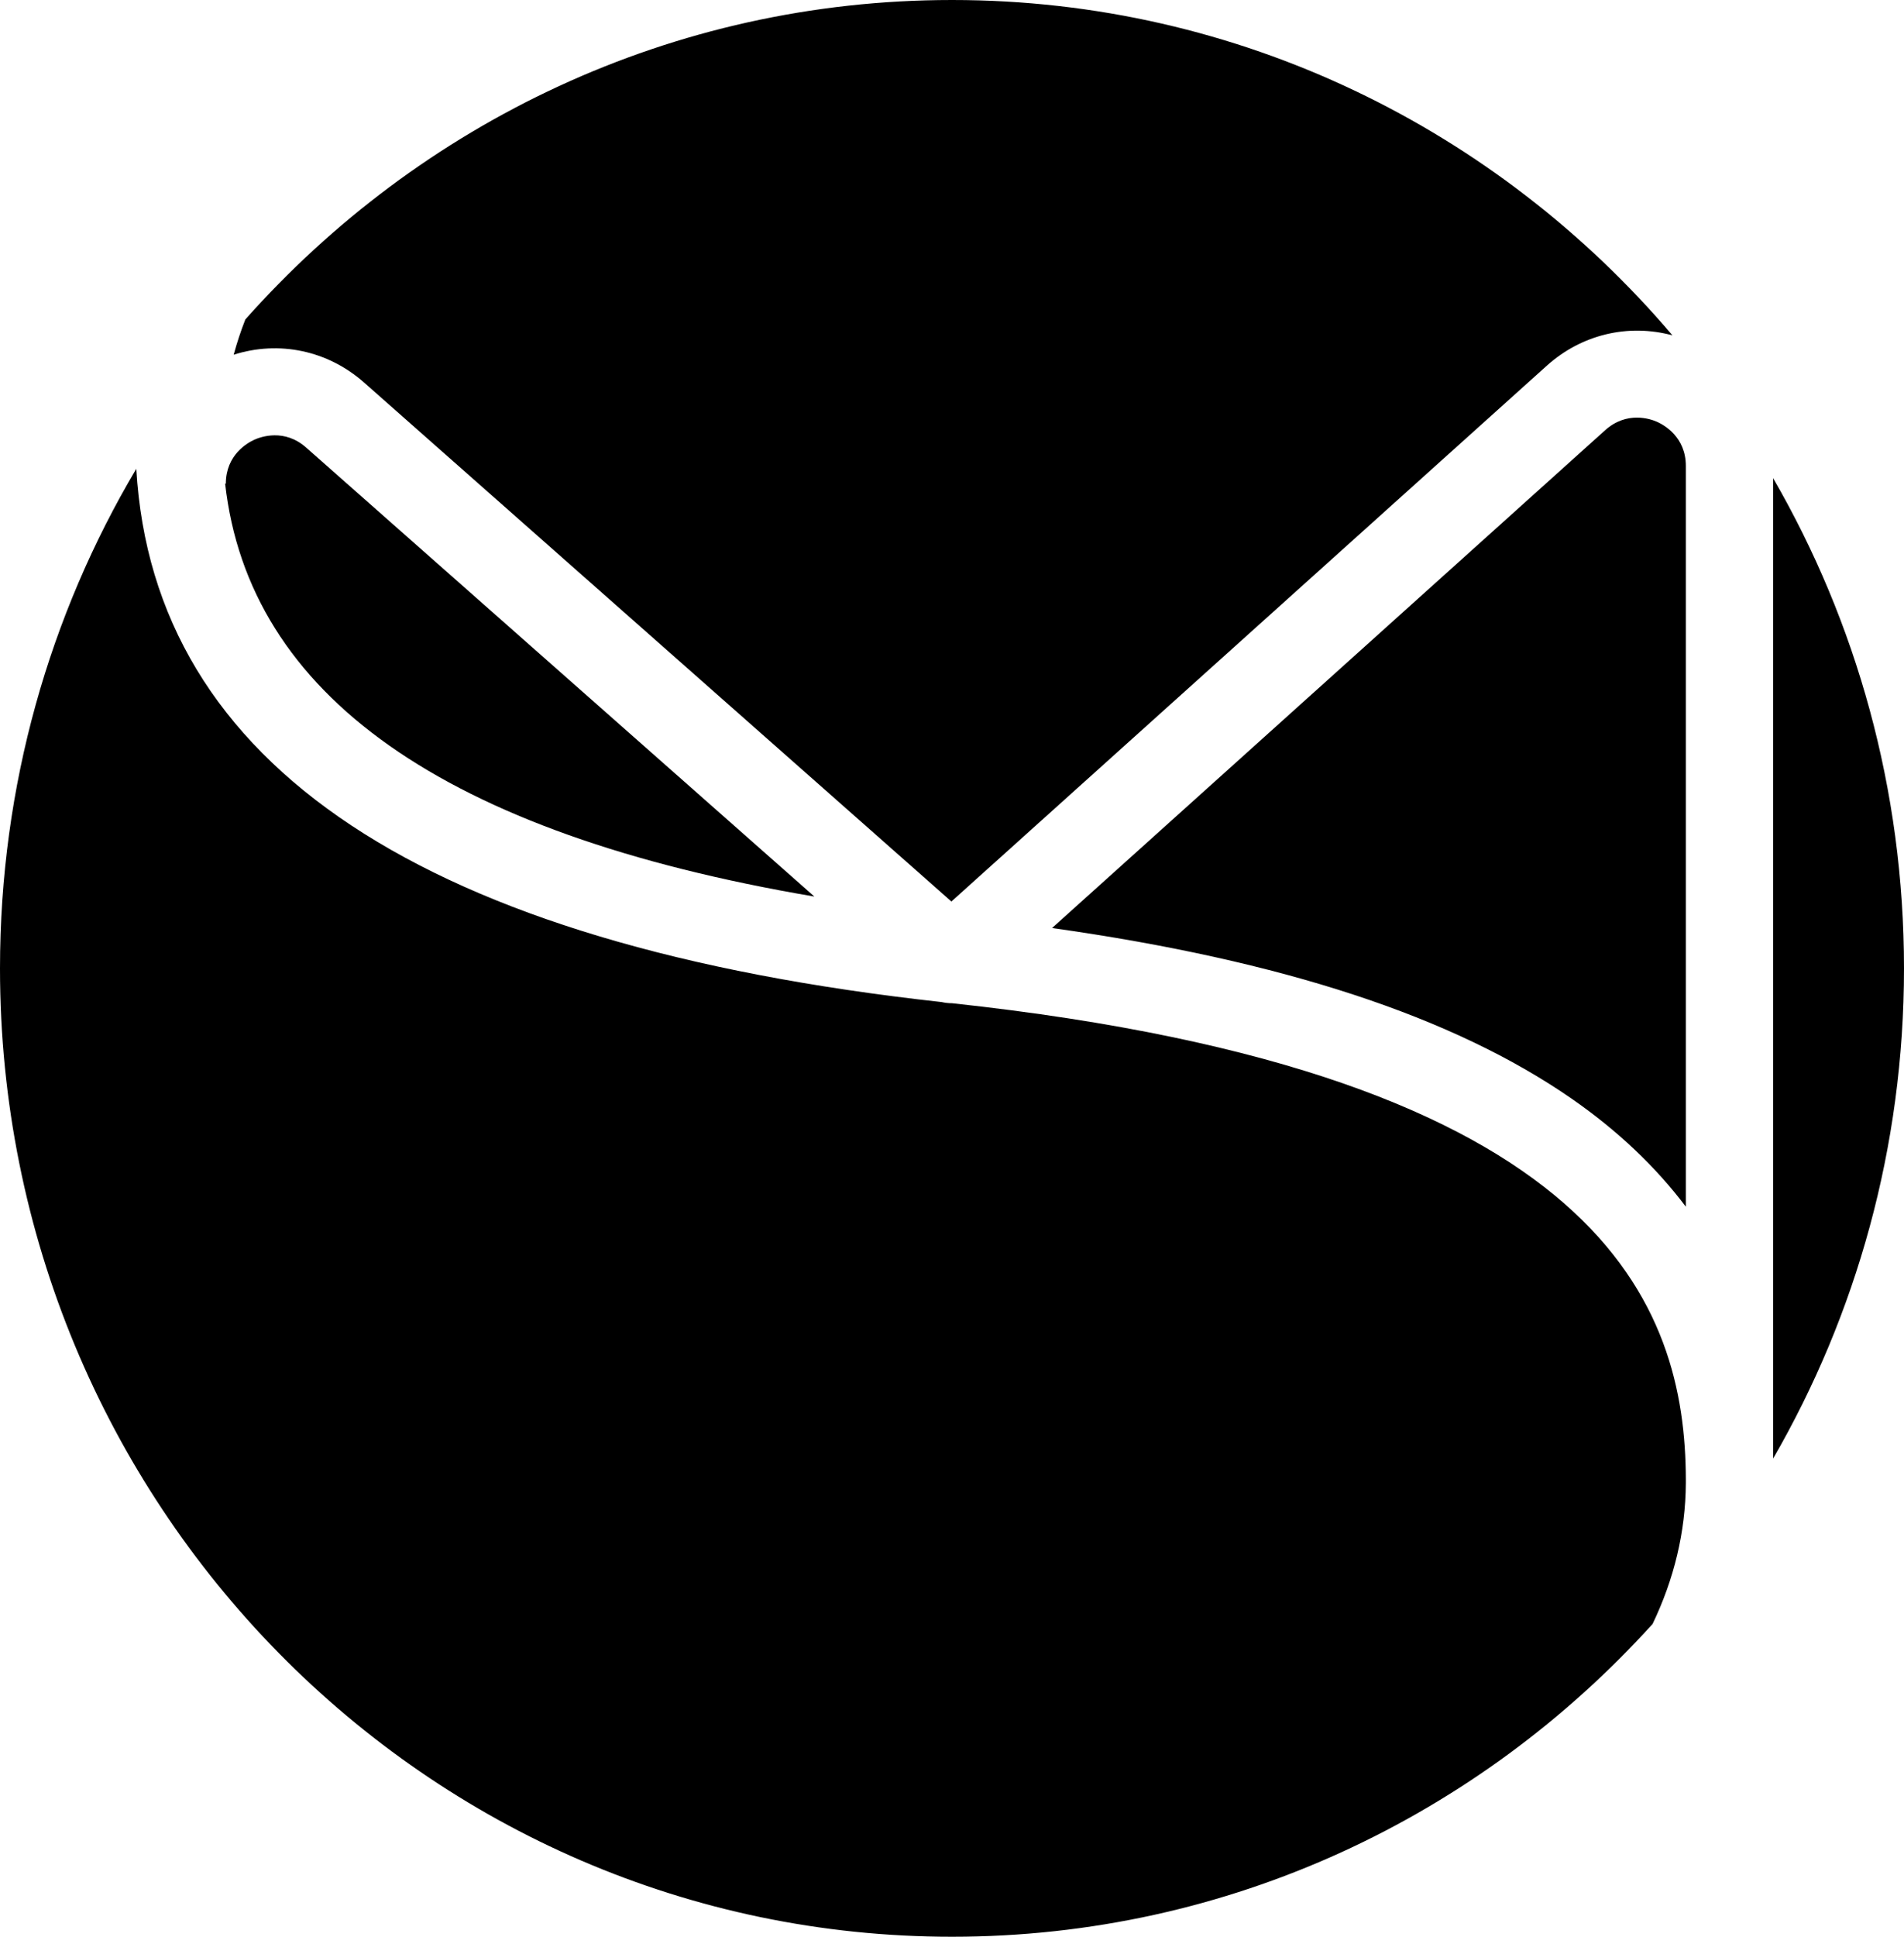 <svg width="60" height="61" viewBox="0 0 60 61" fill="none" xmlns="http://www.w3.org/2000/svg">
<path d="M4.295 14.765C4.837 24.122 13.368 29.768 29.673 31.561C29.781 31.586 29.891 31.598 30.001 31.598C50.632 33.821 53.103 41.194 53.125 46.581V46.709C53.117 48.254 52.751 49.744 52.078 51.147C46.596 57.203 38.735 61 30 61C13.431 61 4.64084e-07 47.345 0 30.5C0 24.743 1.568 19.359 4.295 14.765ZM55.875 15.059C58.496 19.588 60 24.865 60 30.5C60 36.134 58.495 41.41 55.875 45.94V15.059ZM50.585 13.548C51.267 12.937 52.012 13.192 52.223 13.288C52.433 13.384 53.125 13.758 53.125 14.676V38.007C52.171 36.742 50.97 35.605 49.524 34.602C45.791 32.018 40.418 30.253 33.153 29.229L50.585 13.548ZM30 0C39.071 2.78334e-07 47.202 4.094 52.703 10.562C51.313 10.188 49.847 10.528 48.745 11.517L29.981 28.394L11.47 12.046C10.326 11.036 8.79 10.719 7.364 11.172C7.466 10.797 7.588 10.427 7.731 10.062C13.222 3.883 21.165 0 30 0ZM8.014 13.85C8.224 13.754 8.966 13.493 9.647 14.096L25.663 28.238C13.947 26.251 7.844 21.877 7.094 15.232H7.117C7.117 14.325 7.803 13.946 8.014 13.85Z" fill="black"/>
</svg>
